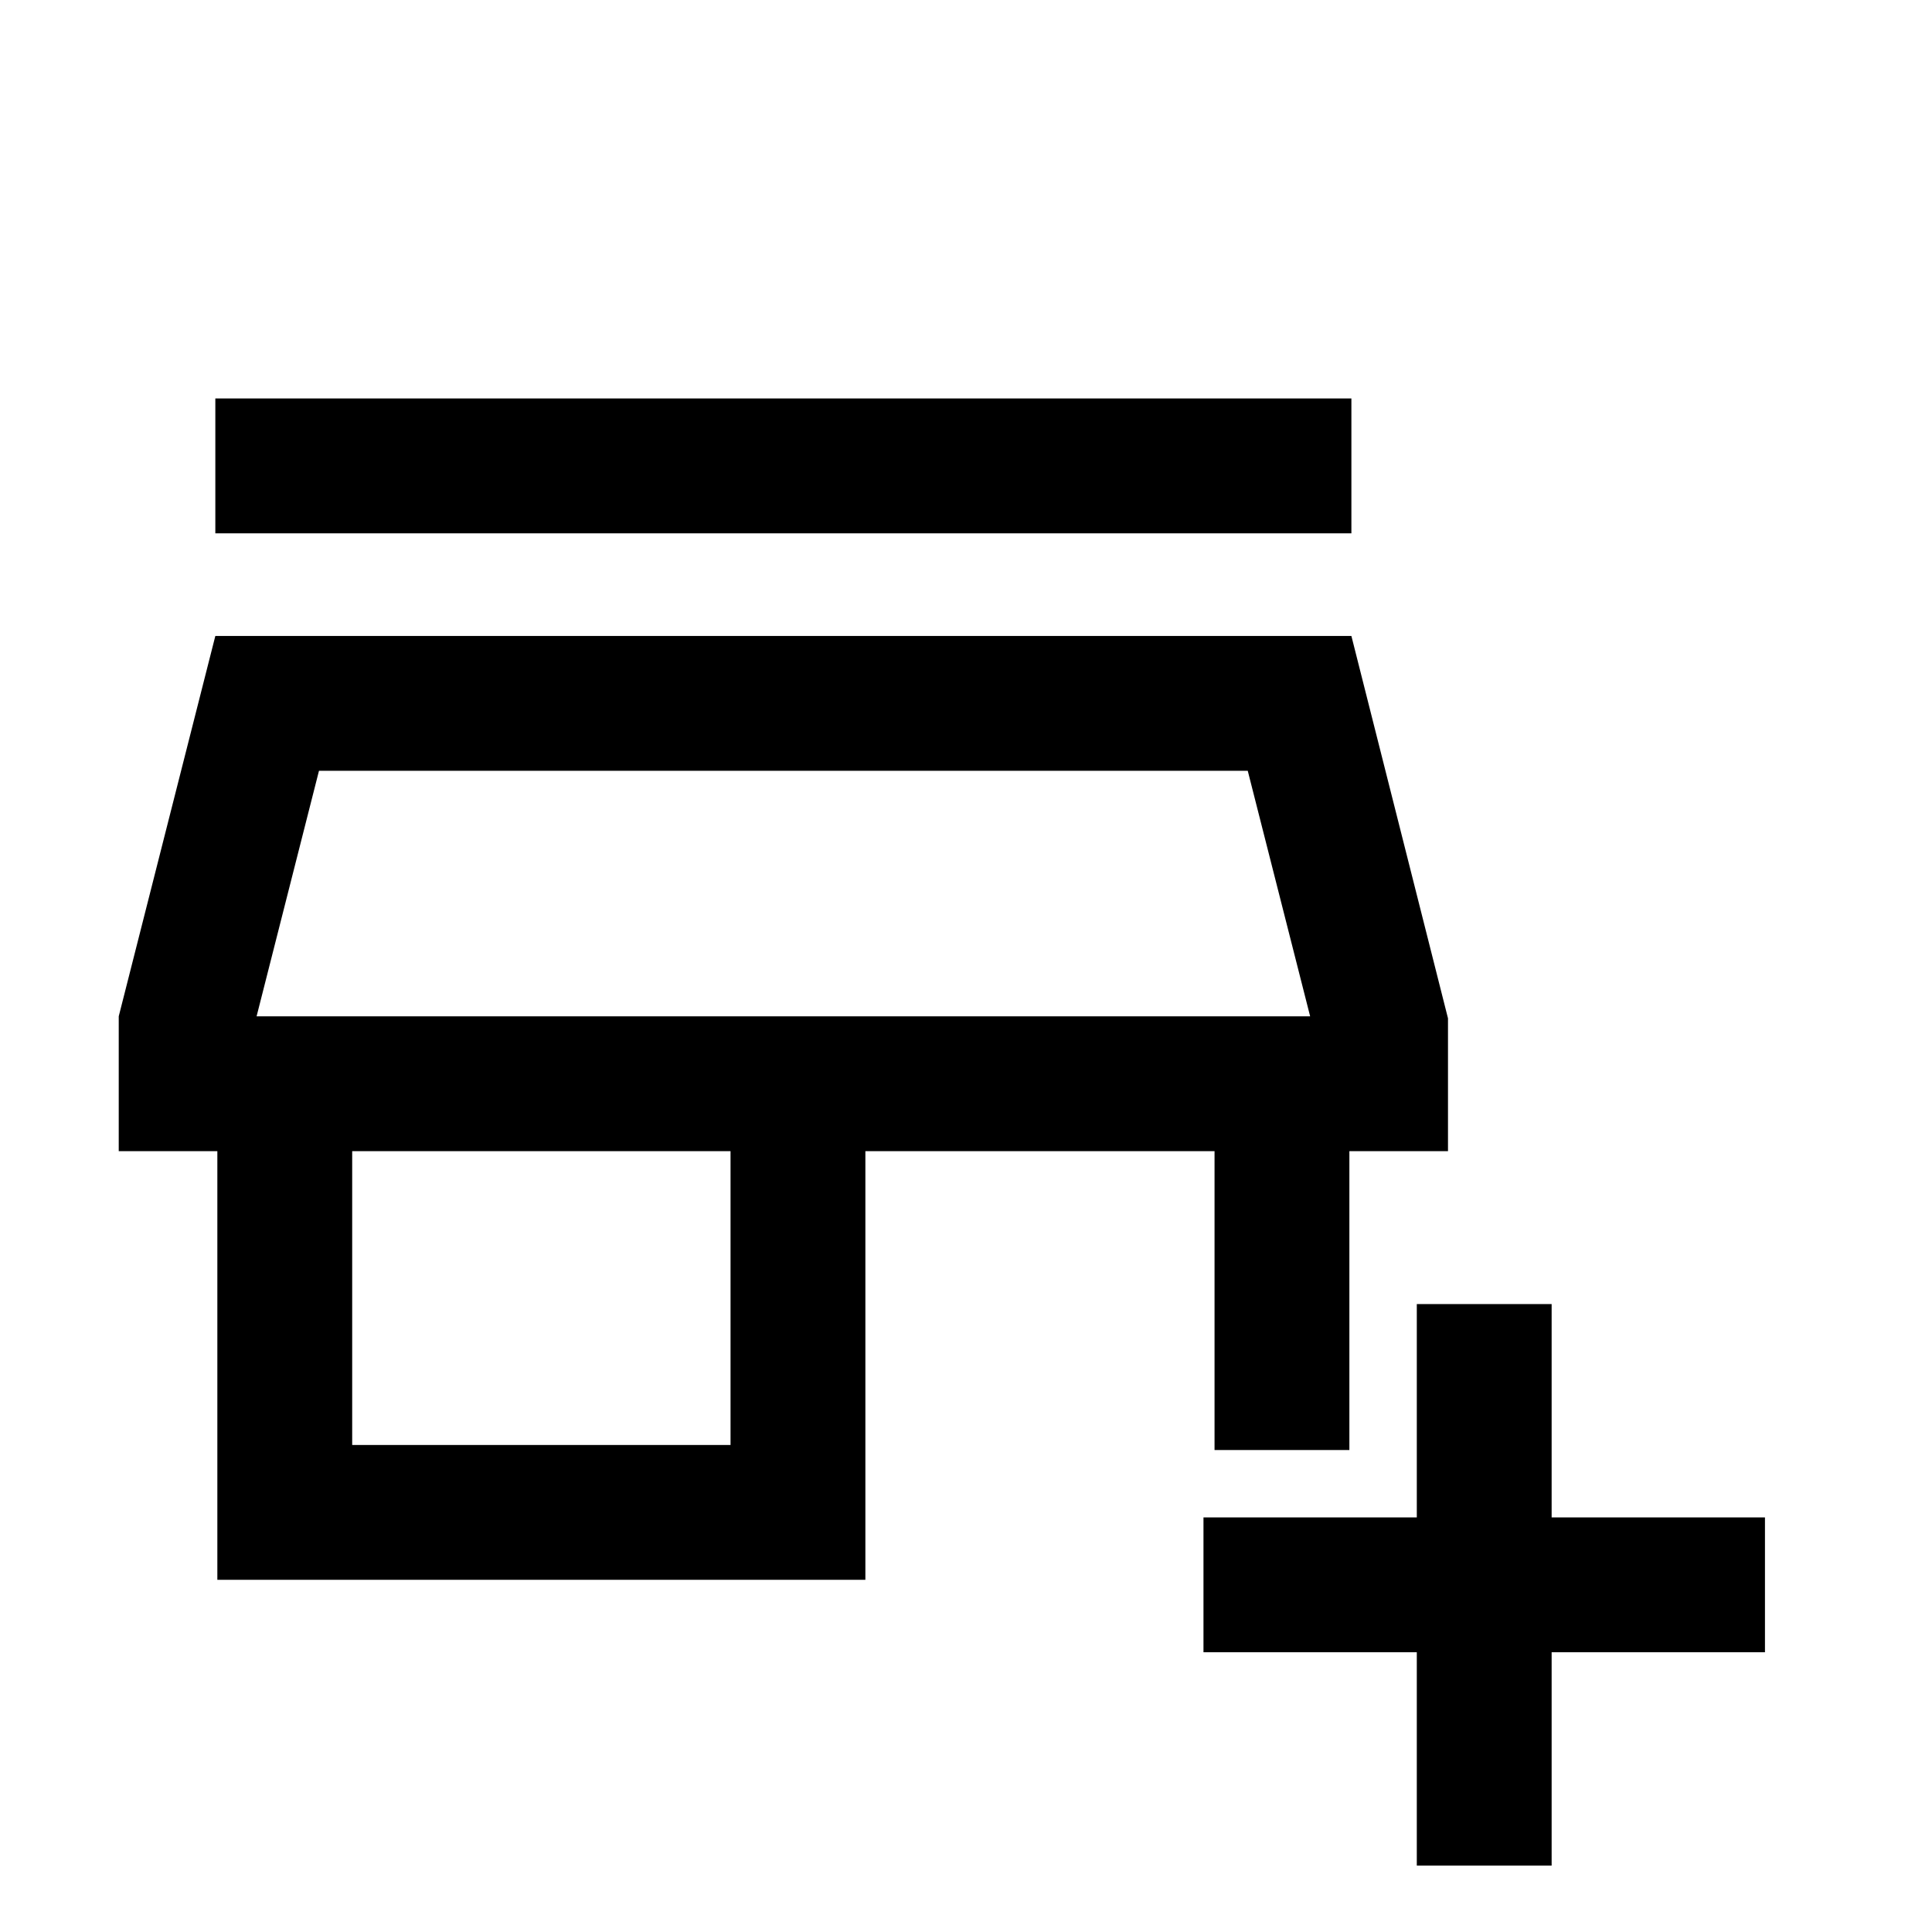 <svg xmlns="http://www.w3.org/2000/svg" height="20" viewBox="0 -960 960 960" width="20"><path d="M704-33v-106H598v-67h106v-106h67v106h106v67H771v106h-67ZM108-175v-213H59v-67l48-189h564.5l48 190v66h-49v148.5h-67V-388H430v213H108Zm67-67h188v-146H175v146Zm-47.5-213H651 127.5ZM107-695v-67h564.5v67H107Zm20.5 240H651l-31-122H158.5l-31 122Z"/></svg>